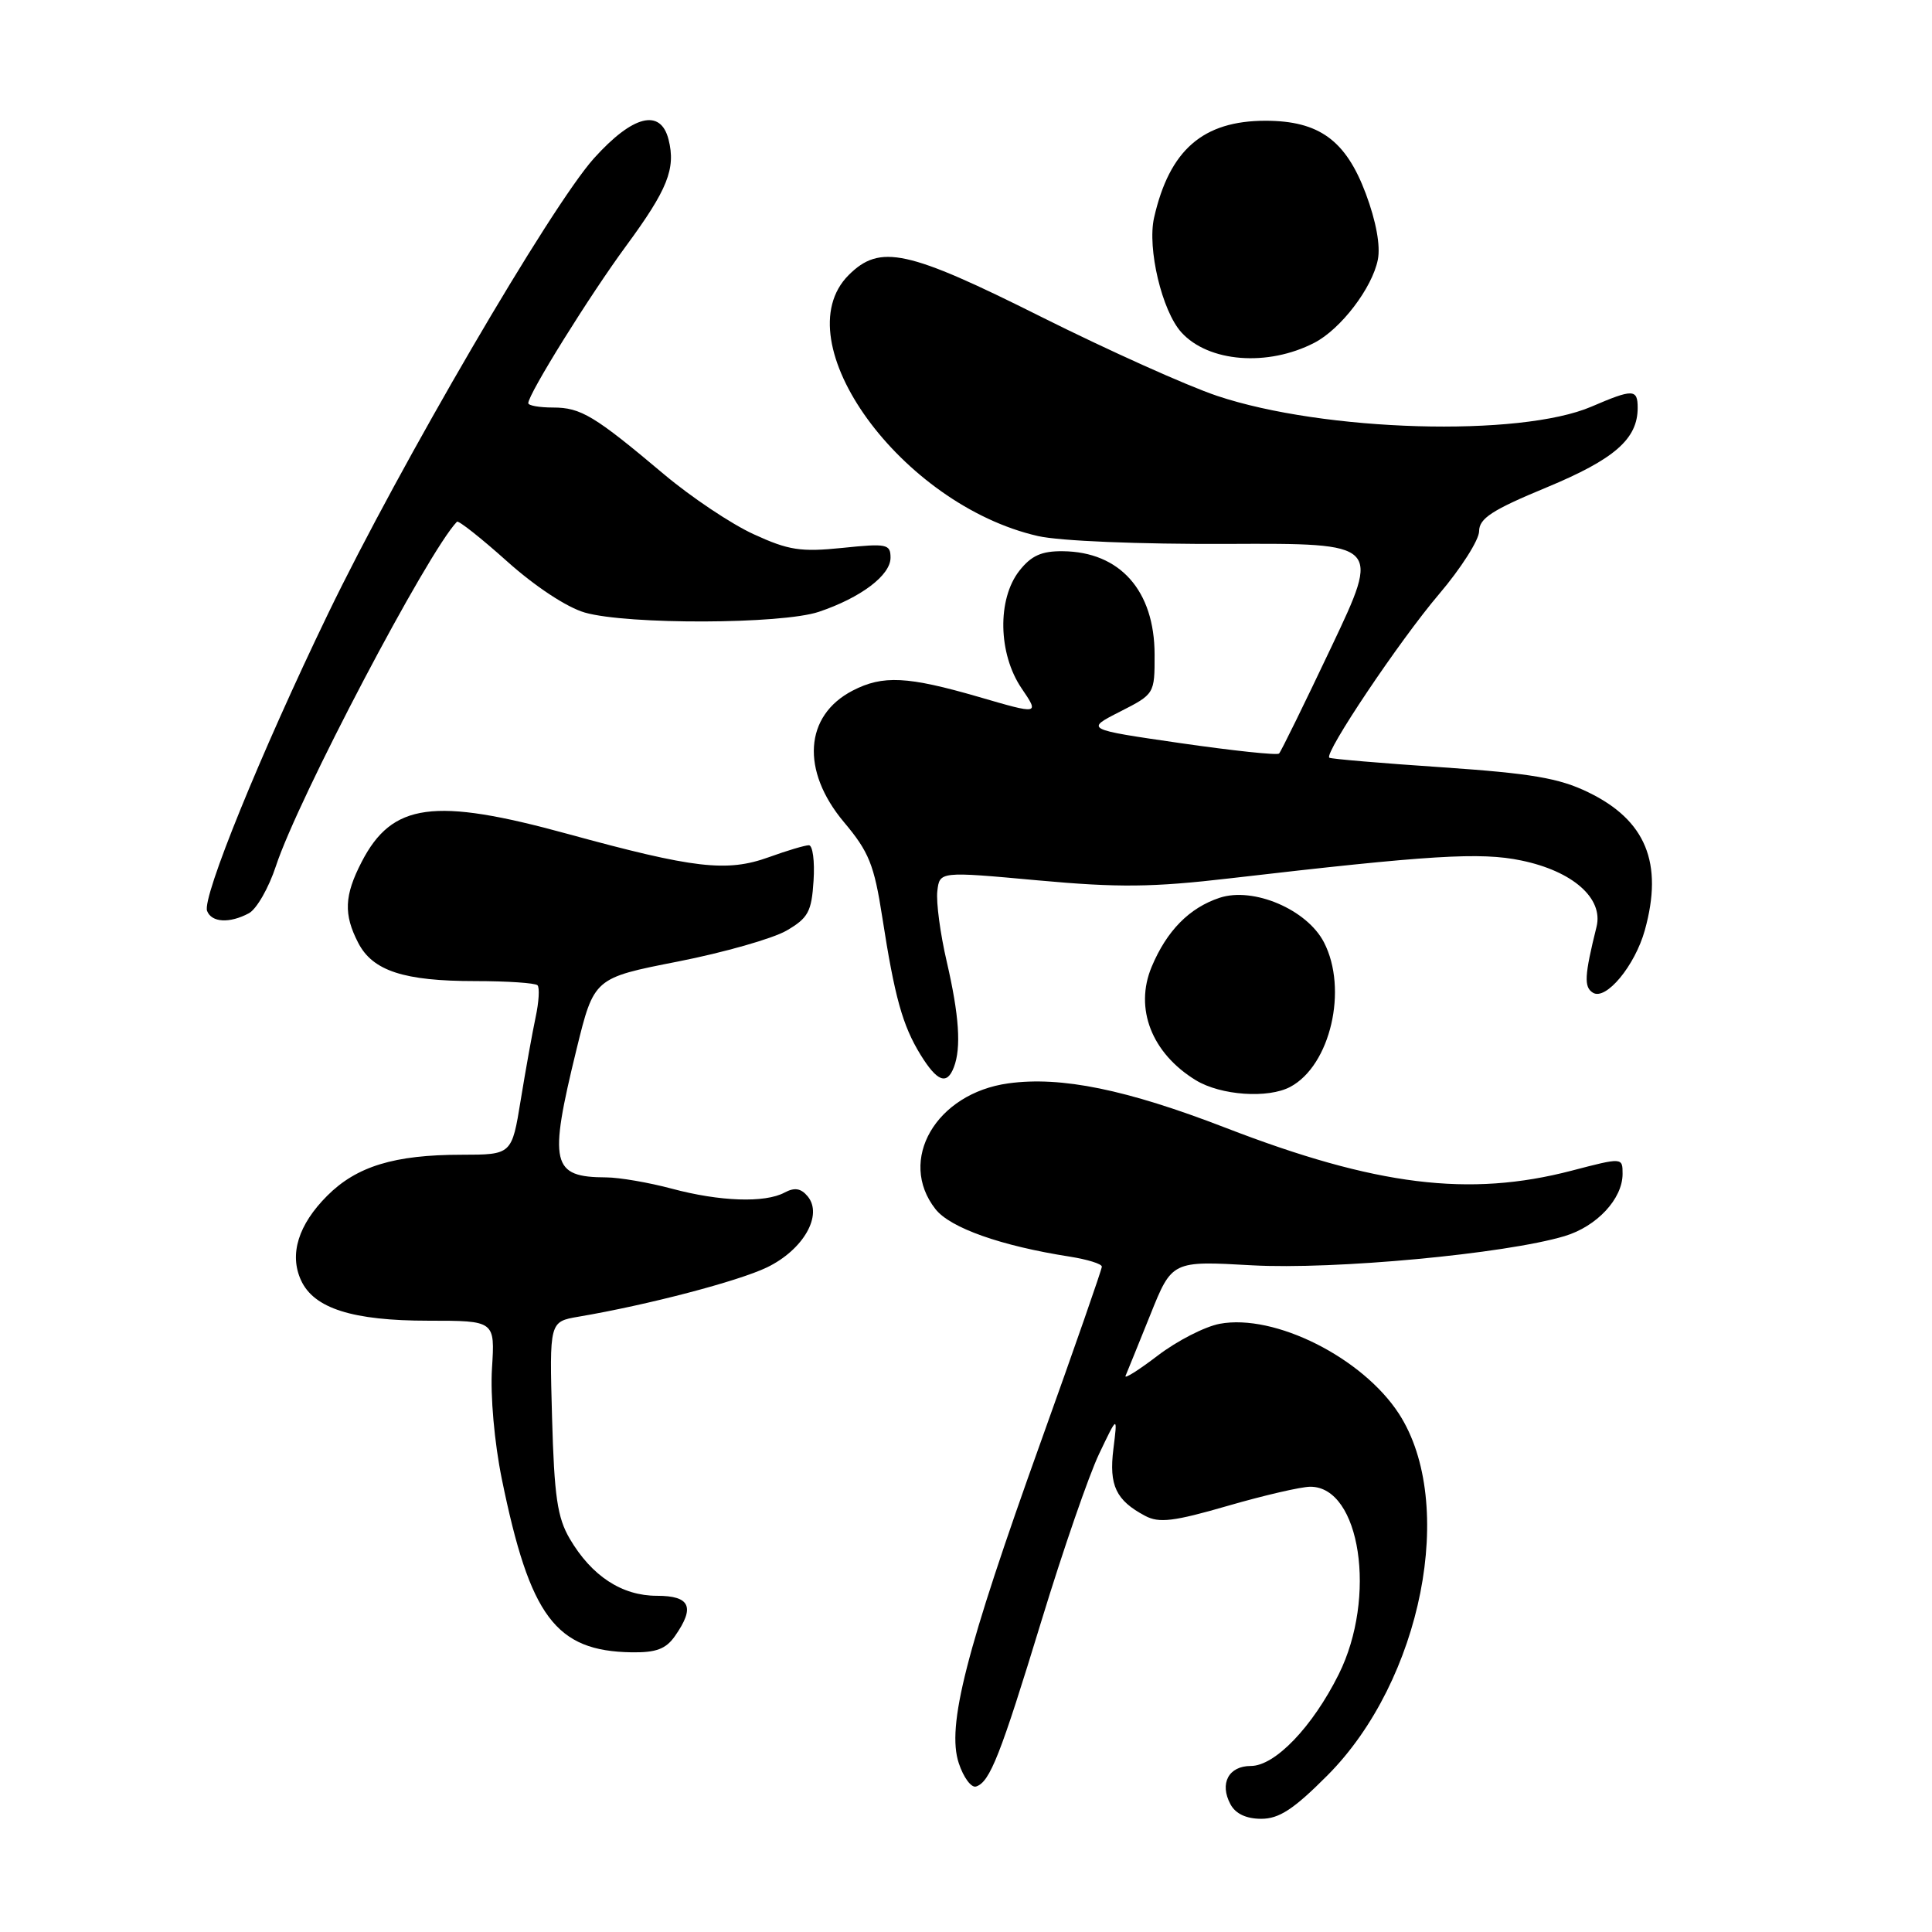 <?xml version="1.0" encoding="UTF-8" standalone="no"?>
<!DOCTYPE svg PUBLIC "-//W3C//DTD SVG 1.1//EN" "http://www.w3.org/Graphics/SVG/1.1/DTD/svg11.dtd" >
<svg xmlns="http://www.w3.org/2000/svg" xmlns:xlink="http://www.w3.org/1999/xlink" version="1.1" viewBox="0 0 256 256">
 <g >
 <path fill="currentColor"
d=" M 175.89 235.25 C 188.41 222.69 193.05 199.19 185.36 187.32 C 180.53 179.89 168.89 174.05 161.62 175.41 C 159.65 175.78 155.96 177.67 153.41 179.62 C 150.87 181.56 148.94 182.77 149.14 182.31 C 149.34 181.85 150.80 178.23 152.40 174.27 C 155.29 167.06 155.29 167.06 165.90 167.66 C 176.77 168.26 199.44 166.15 207.32 163.79 C 211.59 162.51 215.00 158.85 215.00 155.55 C 215.00 153.36 215.00 153.36 208.25 155.12 C 194.68 158.66 182.30 157.13 162.38 149.43 C 149.25 144.36 140.61 142.59 133.62 143.55 C 124.01 144.87 118.87 153.75 123.96 160.22 C 125.92 162.71 132.65 165.09 141.75 166.51 C 144.09 166.88 146.00 167.47 146.00 167.84 C 146.00 168.20 142.37 178.62 137.93 191.00 C 127.95 218.81 125.42 228.72 127.04 233.62 C 127.67 235.54 128.71 236.93 129.34 236.72 C 131.17 236.12 132.54 232.64 138.03 214.66 C 140.86 205.39 144.28 195.49 145.63 192.66 C 148.09 187.50 148.09 187.50 147.53 192.00 C 146.93 196.83 147.87 198.81 151.74 200.86 C 153.58 201.84 155.52 201.61 162.69 199.53 C 167.49 198.14 172.41 197.00 173.63 197.00 C 180.26 197.00 182.47 211.65 177.39 221.85 C 173.91 228.83 168.95 234.00 165.74 234.00 C 162.80 234.00 161.56 236.32 163.04 239.07 C 163.71 240.33 165.13 241.00 167.12 241.00 C 169.49 241.00 171.42 239.74 175.89 235.25 Z  M 89.44 216.78 C 92.13 212.94 91.46 211.45 87.04 211.45 C 82.40 211.45 78.41 208.84 75.50 203.90 C 73.85 201.09 73.44 198.28 73.15 187.81 C 72.80 175.13 72.80 175.13 76.65 174.47 C 85.85 172.91 97.82 169.77 101.64 167.93 C 106.45 165.60 109.08 161.00 107.02 158.52 C 106.13 157.45 105.29 157.31 103.96 158.02 C 101.35 159.42 95.37 159.21 89.00 157.50 C 85.97 156.69 82.07 156.02 80.33 156.01 C 73.07 155.98 72.67 154.27 76.39 139.05 C 78.71 129.59 78.71 129.59 89.82 127.41 C 95.93 126.21 102.41 124.36 104.22 123.31 C 107.09 121.64 107.54 120.81 107.80 116.70 C 107.97 114.12 107.69 112.00 107.18 112.00 C 106.67 112.00 104.28 112.71 101.88 113.58 C 96.30 115.59 92.00 115.09 75.19 110.49 C 57.48 105.63 51.96 106.39 47.92 114.21 C 45.62 118.66 45.51 121.16 47.47 124.94 C 49.39 128.65 53.52 130.00 62.98 130.00 C 67.21 130.00 70.91 130.25 71.22 130.55 C 71.52 130.85 71.41 132.76 70.97 134.80 C 70.54 136.83 69.65 141.76 69.00 145.75 C 67.82 153.00 67.82 153.00 61.16 153.01 C 52.26 153.01 47.26 154.54 43.36 158.44 C 39.53 162.27 38.31 166.19 39.88 169.63 C 41.58 173.37 46.70 175.00 56.77 175.00 C 65.59 175.00 65.59 175.00 65.19 181.31 C 64.96 184.96 65.51 191.14 66.49 195.96 C 70.22 214.23 73.63 218.78 83.69 218.94 C 86.94 218.99 88.24 218.50 89.44 216.78 Z  M 170.98 144.01 C 176.29 141.17 178.64 131.07 175.43 124.86 C 173.18 120.51 166.09 117.49 161.61 118.96 C 157.59 120.29 154.60 123.33 152.60 128.11 C 150.29 133.63 152.61 139.57 158.46 143.14 C 161.76 145.15 168.03 145.59 170.98 144.01 Z  M 126.39 141.42 C 127.39 138.83 127.09 134.53 125.45 127.43 C 124.59 123.74 124.03 119.54 124.20 118.09 C 124.50 115.46 124.50 115.46 137.50 116.65 C 148.22 117.63 152.69 117.58 163.00 116.38 C 189.51 113.30 196.17 112.89 201.58 114.02 C 208.40 115.43 212.48 119.03 211.55 122.80 C 209.94 129.30 209.86 130.79 211.07 131.54 C 212.79 132.61 216.64 127.97 217.95 123.25 C 220.42 114.35 218.09 108.67 210.43 104.97 C 206.57 103.10 202.92 102.48 191.09 101.67 C 183.06 101.13 176.34 100.56 176.14 100.40 C 175.42 99.83 185.47 84.85 190.67 78.74 C 193.59 75.31 195.98 71.55 195.99 70.39 C 196.00 68.69 197.70 67.58 204.92 64.59 C 213.93 60.85 217.00 58.17 217.00 54.04 C 217.00 51.53 216.39 51.51 210.88 53.88 C 201.40 57.95 175.43 57.20 161.26 52.45 C 157.27 51.11 146.82 46.41 138.02 42.01 C 120.21 33.09 116.60 32.31 112.45 36.45 C 103.69 45.22 119.42 66.90 137.54 71.03 C 140.44 71.69 150.92 72.12 162.71 72.07 C 182.93 71.98 182.93 71.98 176.43 85.69 C 172.85 93.24 169.73 99.61 169.48 99.85 C 169.24 100.10 163.36 99.47 156.42 98.47 C 143.80 96.64 143.80 96.64 148.40 94.30 C 152.98 91.97 153.00 91.94 152.99 86.73 C 152.98 78.26 148.40 73.11 140.82 73.04 C 138.02 73.01 136.65 73.62 135.07 75.63 C 132.12 79.39 132.26 86.63 135.36 91.20 C 137.73 94.69 137.73 94.69 129.67 92.34 C 120.25 89.61 116.98 89.44 112.98 91.51 C 106.58 94.82 106.10 102.11 111.83 108.94 C 115.14 112.87 115.83 114.60 116.90 121.50 C 118.55 132.15 119.59 135.87 121.97 139.75 C 124.18 143.33 125.47 143.82 126.39 141.42 Z  M 32.98 121.01 C 34.00 120.46 35.61 117.65 36.56 114.76 C 39.49 105.83 56.67 73.16 60.55 69.13 C 60.75 68.93 63.74 71.29 67.20 74.39 C 70.93 77.73 75.13 80.49 77.50 81.17 C 83.18 82.79 103.58 82.72 108.50 81.07 C 114.06 79.20 118.00 76.23 118.00 73.90 C 118.00 72.09 117.51 71.99 111.62 72.60 C 106.11 73.16 104.50 72.92 99.87 70.79 C 96.91 69.44 91.58 65.87 88.00 62.86 C 78.76 55.08 76.97 54.00 73.28 54.00 C 71.47 54.00 70.00 53.74 70.00 53.42 C 70.00 52.22 78.10 39.20 82.96 32.59 C 88.46 25.11 89.56 22.36 88.59 18.50 C 87.54 14.33 83.86 15.25 78.70 20.98 C 73.01 27.31 53.00 61.59 43.45 81.36 C 34.54 99.81 26.76 118.93 27.44 120.70 C 28.03 122.25 30.42 122.38 32.98 121.01 Z  M 174.16 45.42 C 177.66 43.61 181.82 38.17 182.57 34.41 C 182.94 32.57 182.34 29.32 180.98 25.67 C 178.33 18.59 174.79 16.01 167.70 16.00 C 159.40 16.00 154.96 19.86 152.92 28.85 C 152.00 32.92 153.97 41.20 156.53 44.03 C 160.12 48.00 167.97 48.62 174.16 45.42 Z "/>
</g>
</svg>